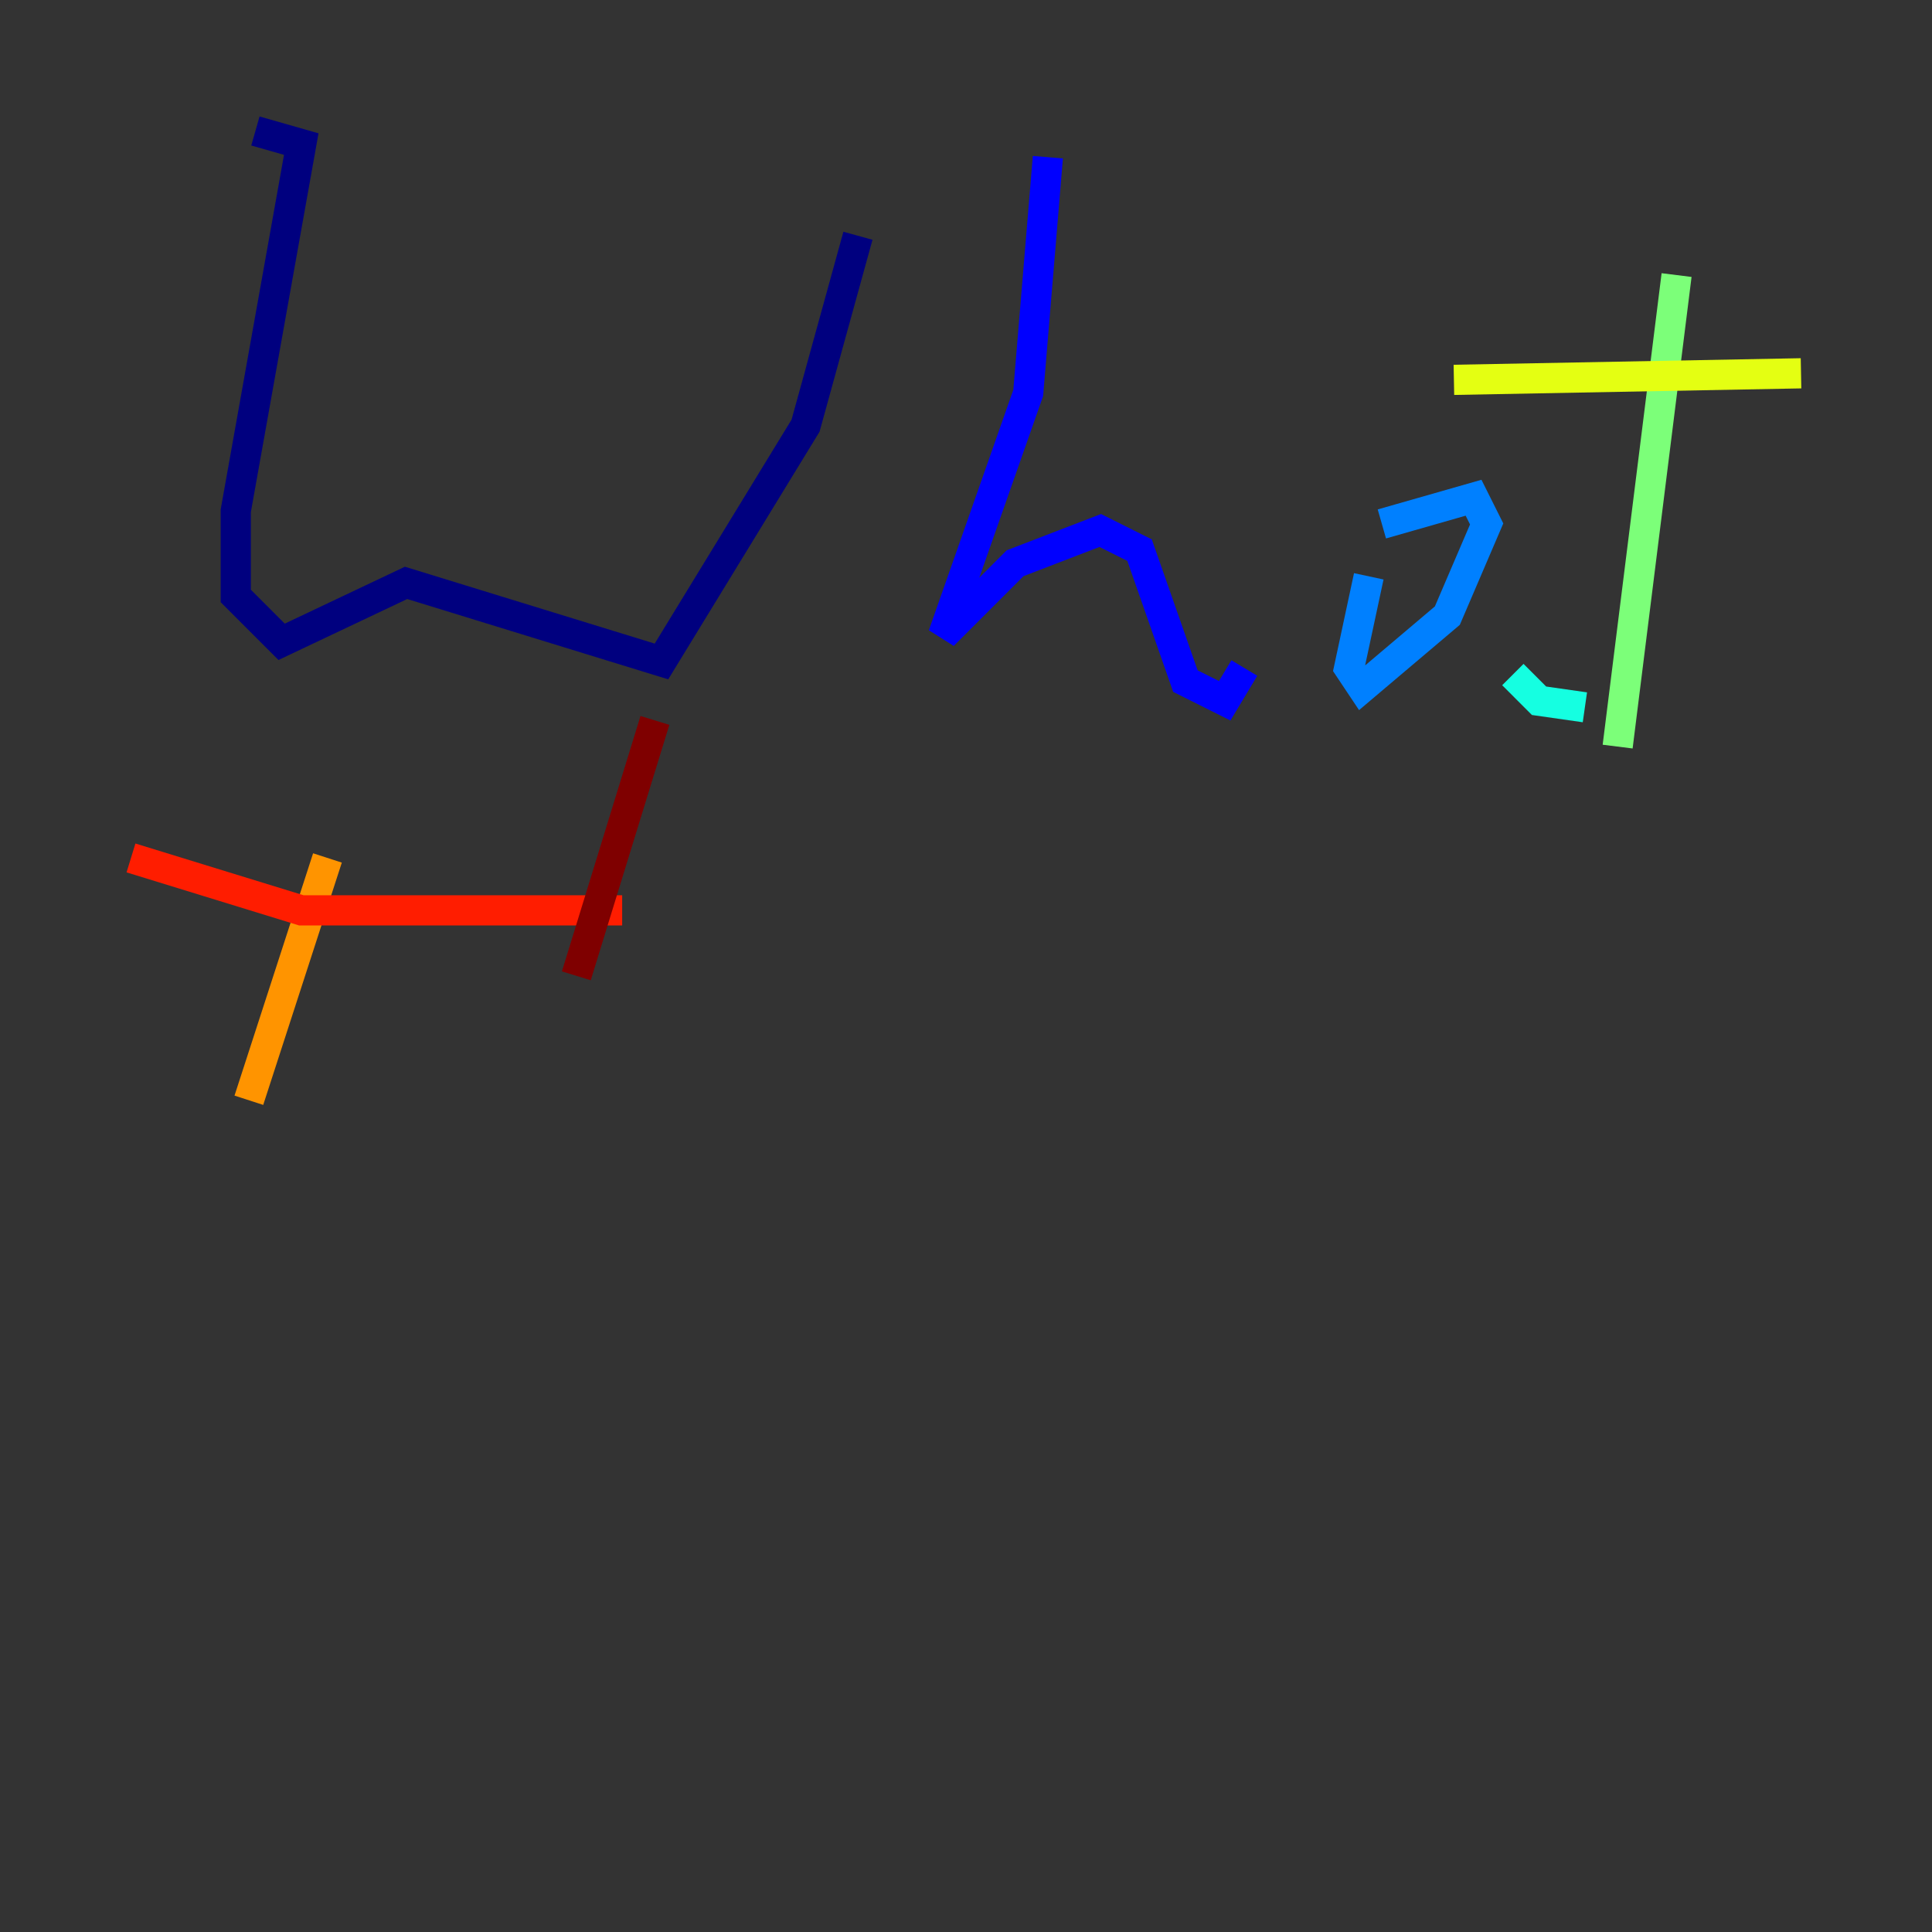 <?xml version="1.0" encoding="utf-8" ?>
<svg baseProfile="tiny" height="128" version="1.2" viewBox="0,0,128,128" width="128" xmlns="http://www.w3.org/2000/svg" xmlns:ev="http://www.w3.org/2001/xml-events" xmlns:xlink="http://www.w3.org/1999/xlink"><rect x="0" y="0" width="128" height="128" fill="#333333" stroke="none"/><defs /><polyline fill="none" points="16.922,8.678 19.959,9.546 15.62,33.844 15.62,39.485 18.658,42.522 26.902,38.617 43.824,43.824 53.37,28.203 56.841,15.62" stroke="#00007f" stroke-width="2" /><polyline fill="none" points="69.424,10.414 68.122,26.034 62.481,42.088 67.254,37.315 72.895,35.146 75.498,36.447 78.536,45.125 81.139,46.427 82.441,44.258" stroke="#0000ff" stroke-width="2" /><polyline fill="none" points="90.685,38.183 89.383,44.258 90.251,45.559 95.891,40.786 98.495,34.712 97.627,32.976 91.552,34.712" stroke="#0080ff" stroke-width="2" /><polyline fill="none" points="100.231,44.691 101.966,46.427 105.003,46.861" stroke="#15ffe1" stroke-width="2" /><polyline fill="none" points="111.078,18.224 107.173,49.464" stroke="#7cff79" stroke-width="2" /><polyline fill="none" points="96.325,25.166 119.322,24.732" stroke="#e4ff12" stroke-width="2" /><polyline fill="none" points="21.695,56.841 16.488,72.895" stroke="#ff9400" stroke-width="2" /><polyline fill="none" points="8.678,56.841 19.959,60.312 41.22,60.312" stroke="#ff1d00" stroke-width="2" /><polyline fill="none" points="43.39,47.729 38.183,64.651" stroke="#7f0000" stroke-width="2" /></svg>